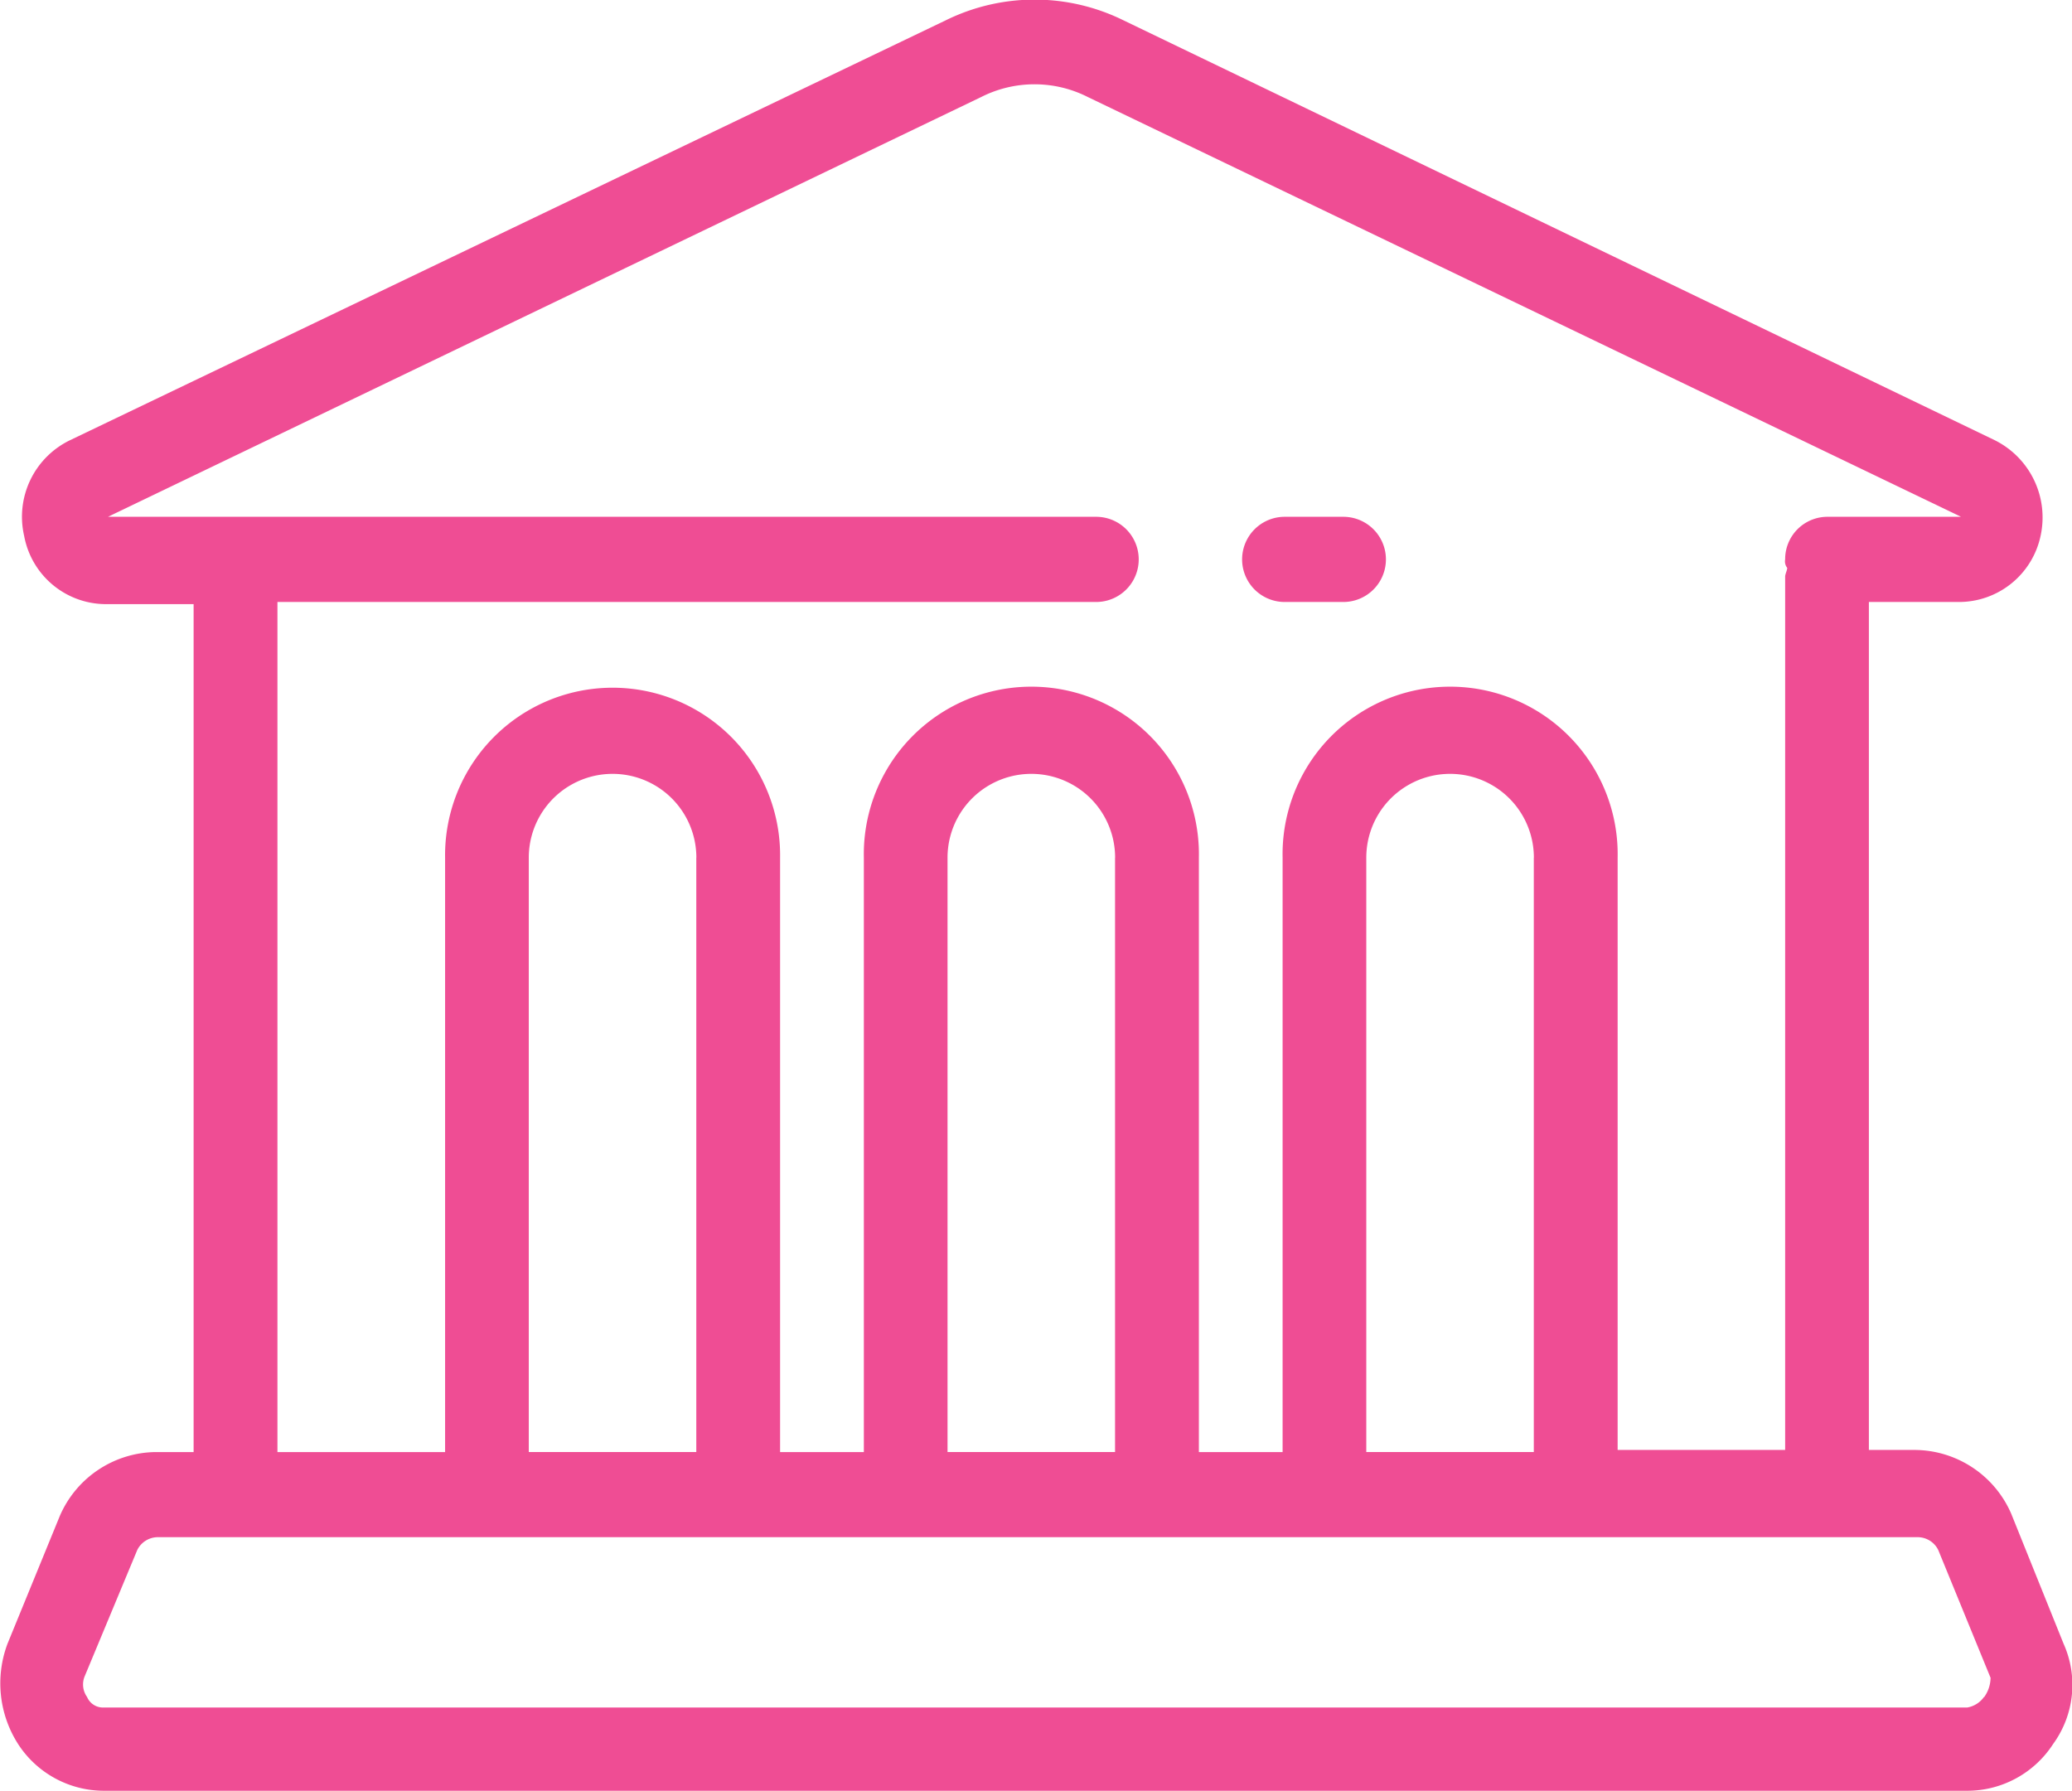 <svg xmlns="http://www.w3.org/2000/svg" width="59" height="51" viewBox="0 0 59 51"><defs><style>.cls-1{fill:#ef4d94;fill-rule:evenodd}</style></defs><path class="cls-1" d="M36.582 17.142h1.669a1.213 1.213 0 0 0 0-2.426h-1.669a1.213 1.213 0 0 0 0 2.426zm22.179 29.666l-1.49-3.7a3.012 3.012 0 0 0-2.743-1.82h-1.312V17.142h2.564a2.376 2.376 0 0 0 2.325-1.881 2.457 2.457 0 0 0-1.311-2.729L31.994.58a5.724 5.724 0 0 0-5.067 0L2 12.532a2.421 2.421 0 0 0-1.312 2.729 2.371 2.371 0 0 0 2.325 1.942h2.5v24.145H4.446a3.011 3.011 0 0 0-2.743 1.82l-1.49 3.64a3.205 3.205 0 0 0 .3 2.851 2.912 2.912 0 0 0 2.444 1.334H56.02a2.912 2.912 0 0 0 2.444-1.334 2.86 2.86 0 0 0 .297-2.851zM3.075 14.716L27.937 2.764a3.359 3.359 0 0 1 3.041 0L55.84 14.716h-3.816a1.205 1.205 0 0 0-1.192 1.213.3.3 0 0 0 .059.242c0 .061-.059.182-.059.243v24.873h-4.77V24.422a4.771 4.771 0 1 0-9.54 0v16.926h-2.384V24.422a4.771 4.771 0 1 0-9.54 0v16.926h-2.385V24.422a4.77 4.77 0 1 0-9.539 0v16.926H7.9V17.142h23.312a1.213 1.213 0 0 0 0-2.426H3.075zm40.6 9.706v16.926h-4.77V24.422a2.386 2.386 0 1 1 4.772 0zm-11.924 0v16.926h-4.77V24.422a2.386 2.386 0 1 1 4.772 0zm-11.924 0v16.926h-4.77V24.422a2.386 2.386 0 1 1 4.772 0zm36.667 23.9a.736.736 0 0 1-.477.3H2.956a.492.492 0 0 1-.477-.3.611.611 0 0 1-.06-.607l1.49-3.579a.656.656 0 0 1 .6-.364h50.082a.655.655 0 0 1 .6.364l1.49 3.64a.957.957 0 0 1-.181.548z"/></svg>